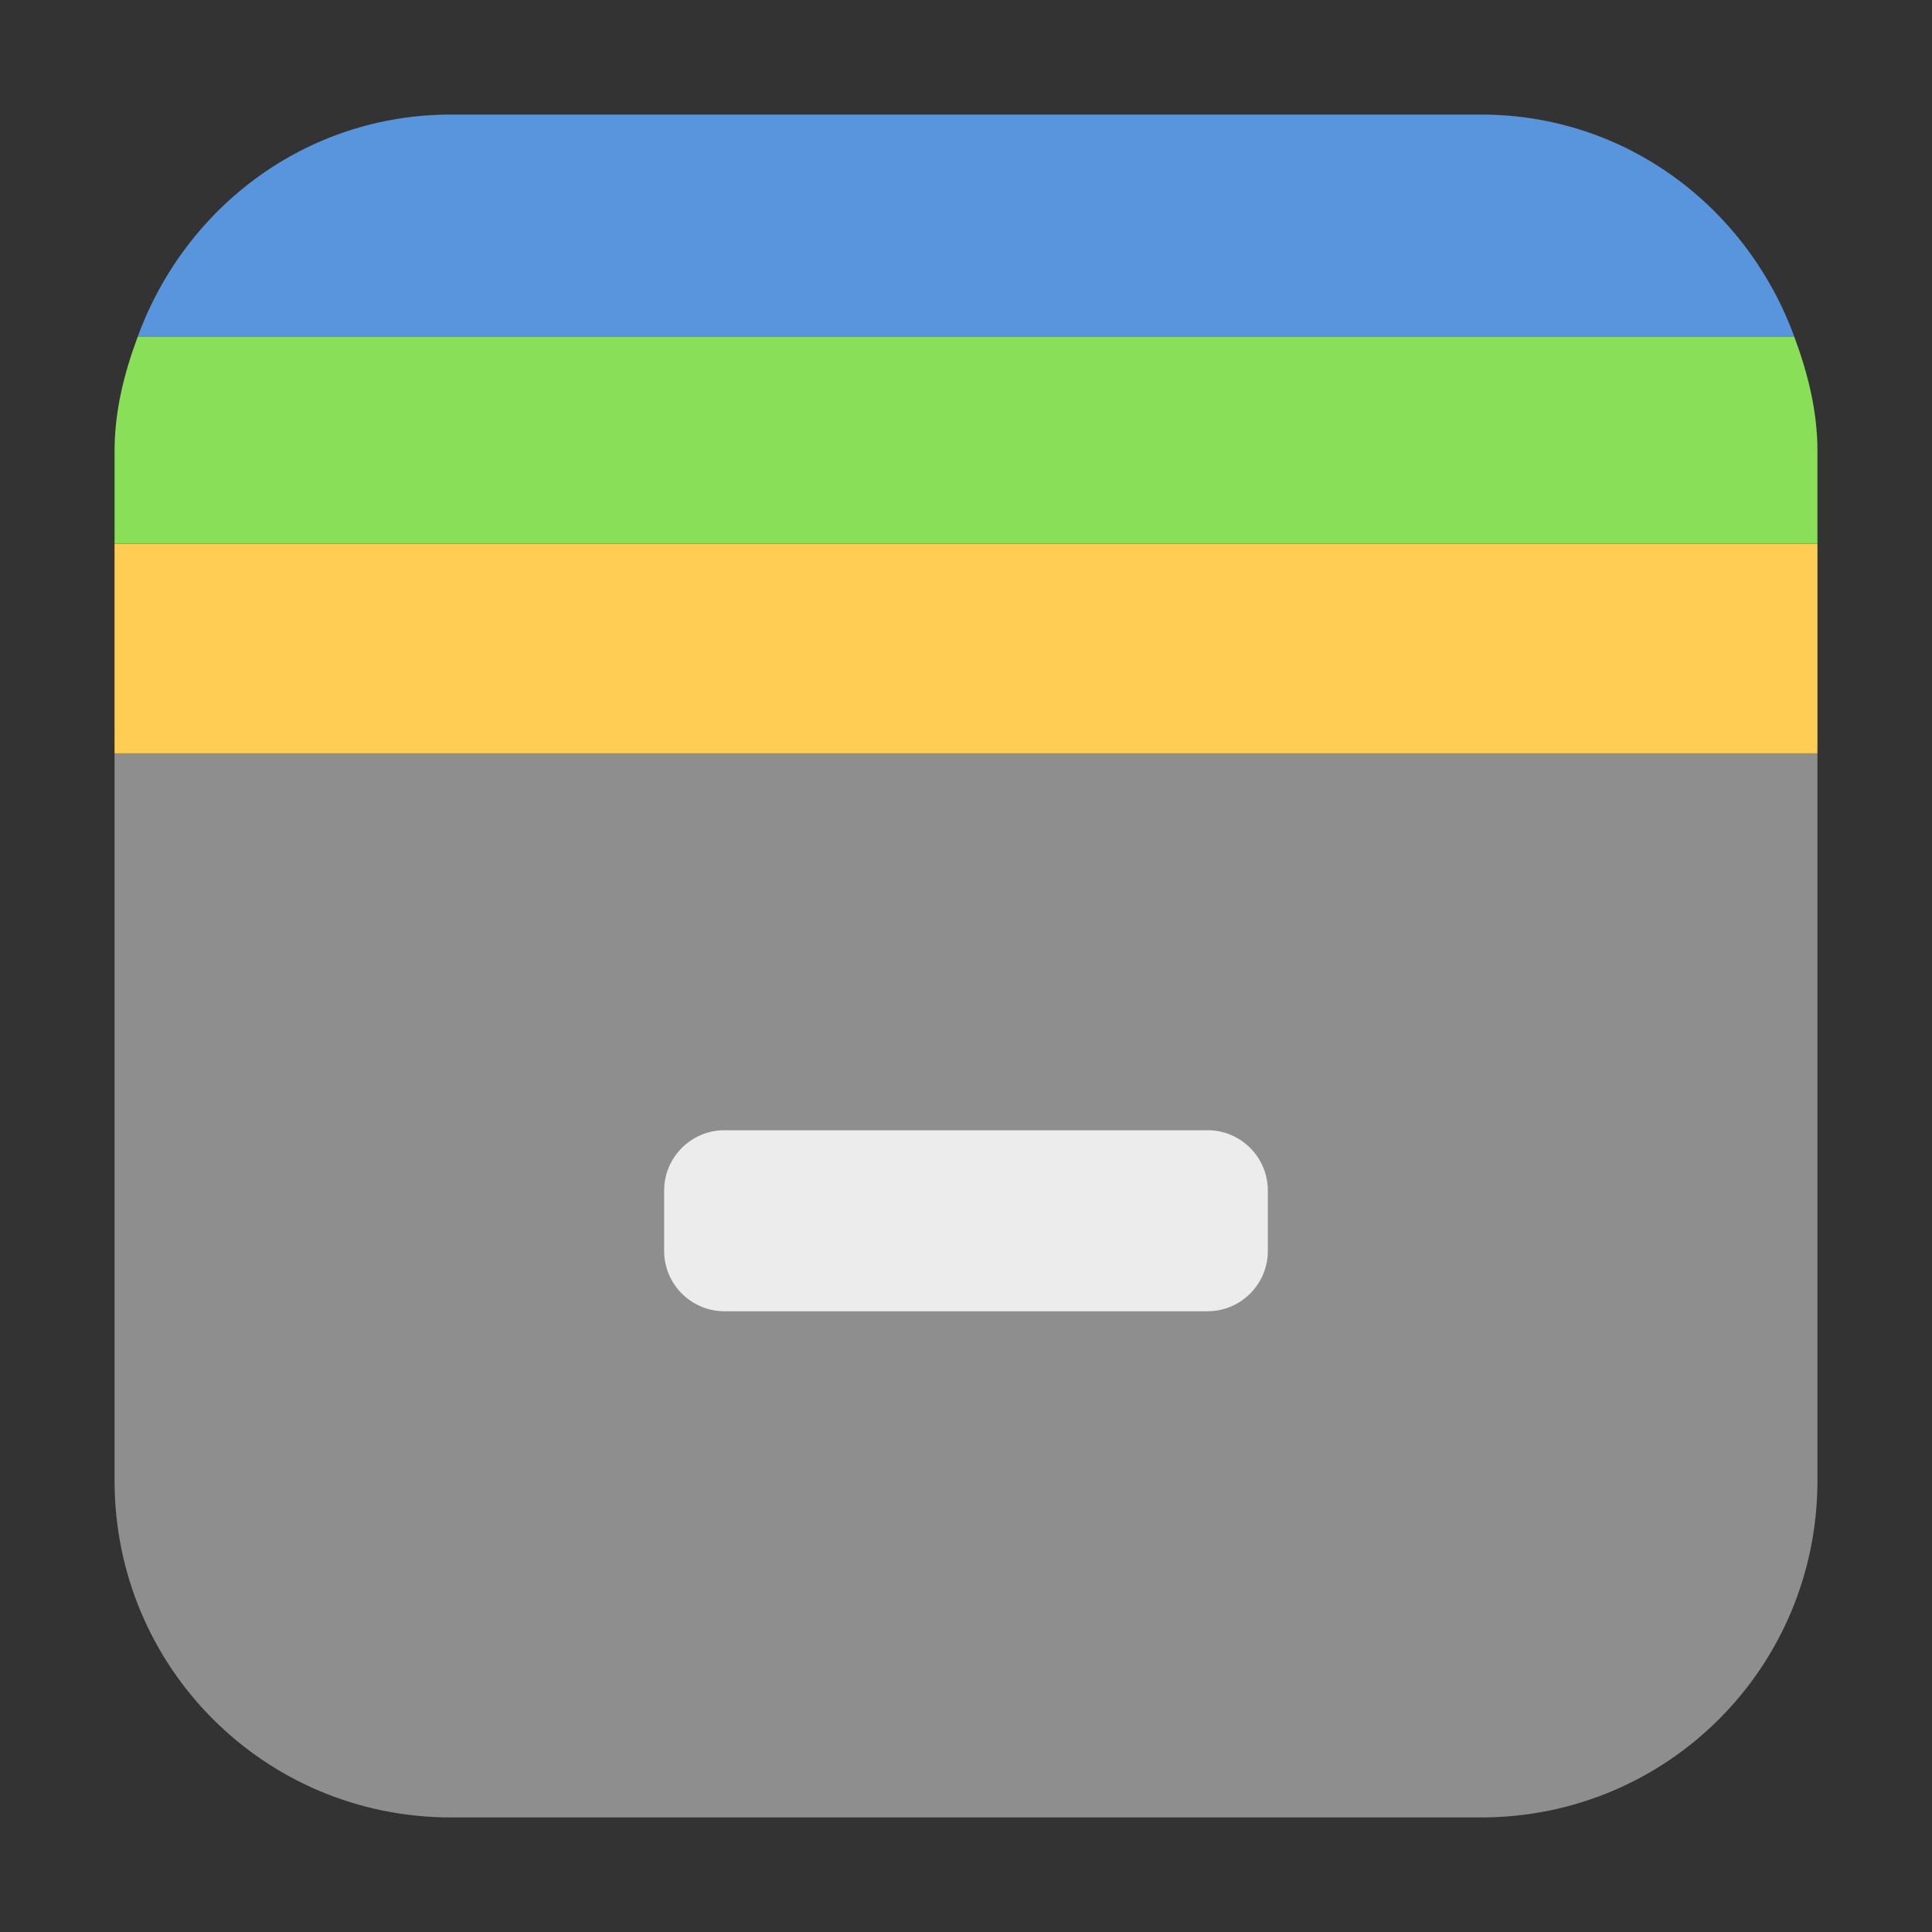 <svg height="17pt" viewBox="0 0 17 17" width="17pt" xmlns="http://www.w3.org/2000/svg"><rect x="0" y="0" width="17" height="17" fill="#333333" stroke="none"/><g fill-rule="evenodd"><path d="m15.992 6.629h-14.984v6.398c0 1.645 1.32 2.965 2.961 2.965h9.062c1.641 0 2.961-1.32 2.961-2.965zm0 0" fill="#8e8e8e"/><path d="m15.992 4.785h-14.984v1.844h14.984zm0 0" fill="#ffcd54"/><path d="m15.789 2.965h-14.578c-.117.316-.203.648-.203 1.004v.816h14.984v-.816c0-.355-.086-.688-.203-1.004zm0 0" fill="#89e058"/><path d="m3.969 1.008c-1.281 0-2.344.82-2.758 1.957h14.578c-.414-1.137-1.477-1.957-2.758-1.957zm0 0" fill="#5895dc"/></g><path d="m6.375 9.945h4.25c.293 0 .531.238.531.531v.531c0 .293-.238.531-.531.531h-4.25c-.293 0-.531-.238-.531-.531v-.531c0-.293.238-.531.531-.531zm0 0" fill="#ececec"/></svg>